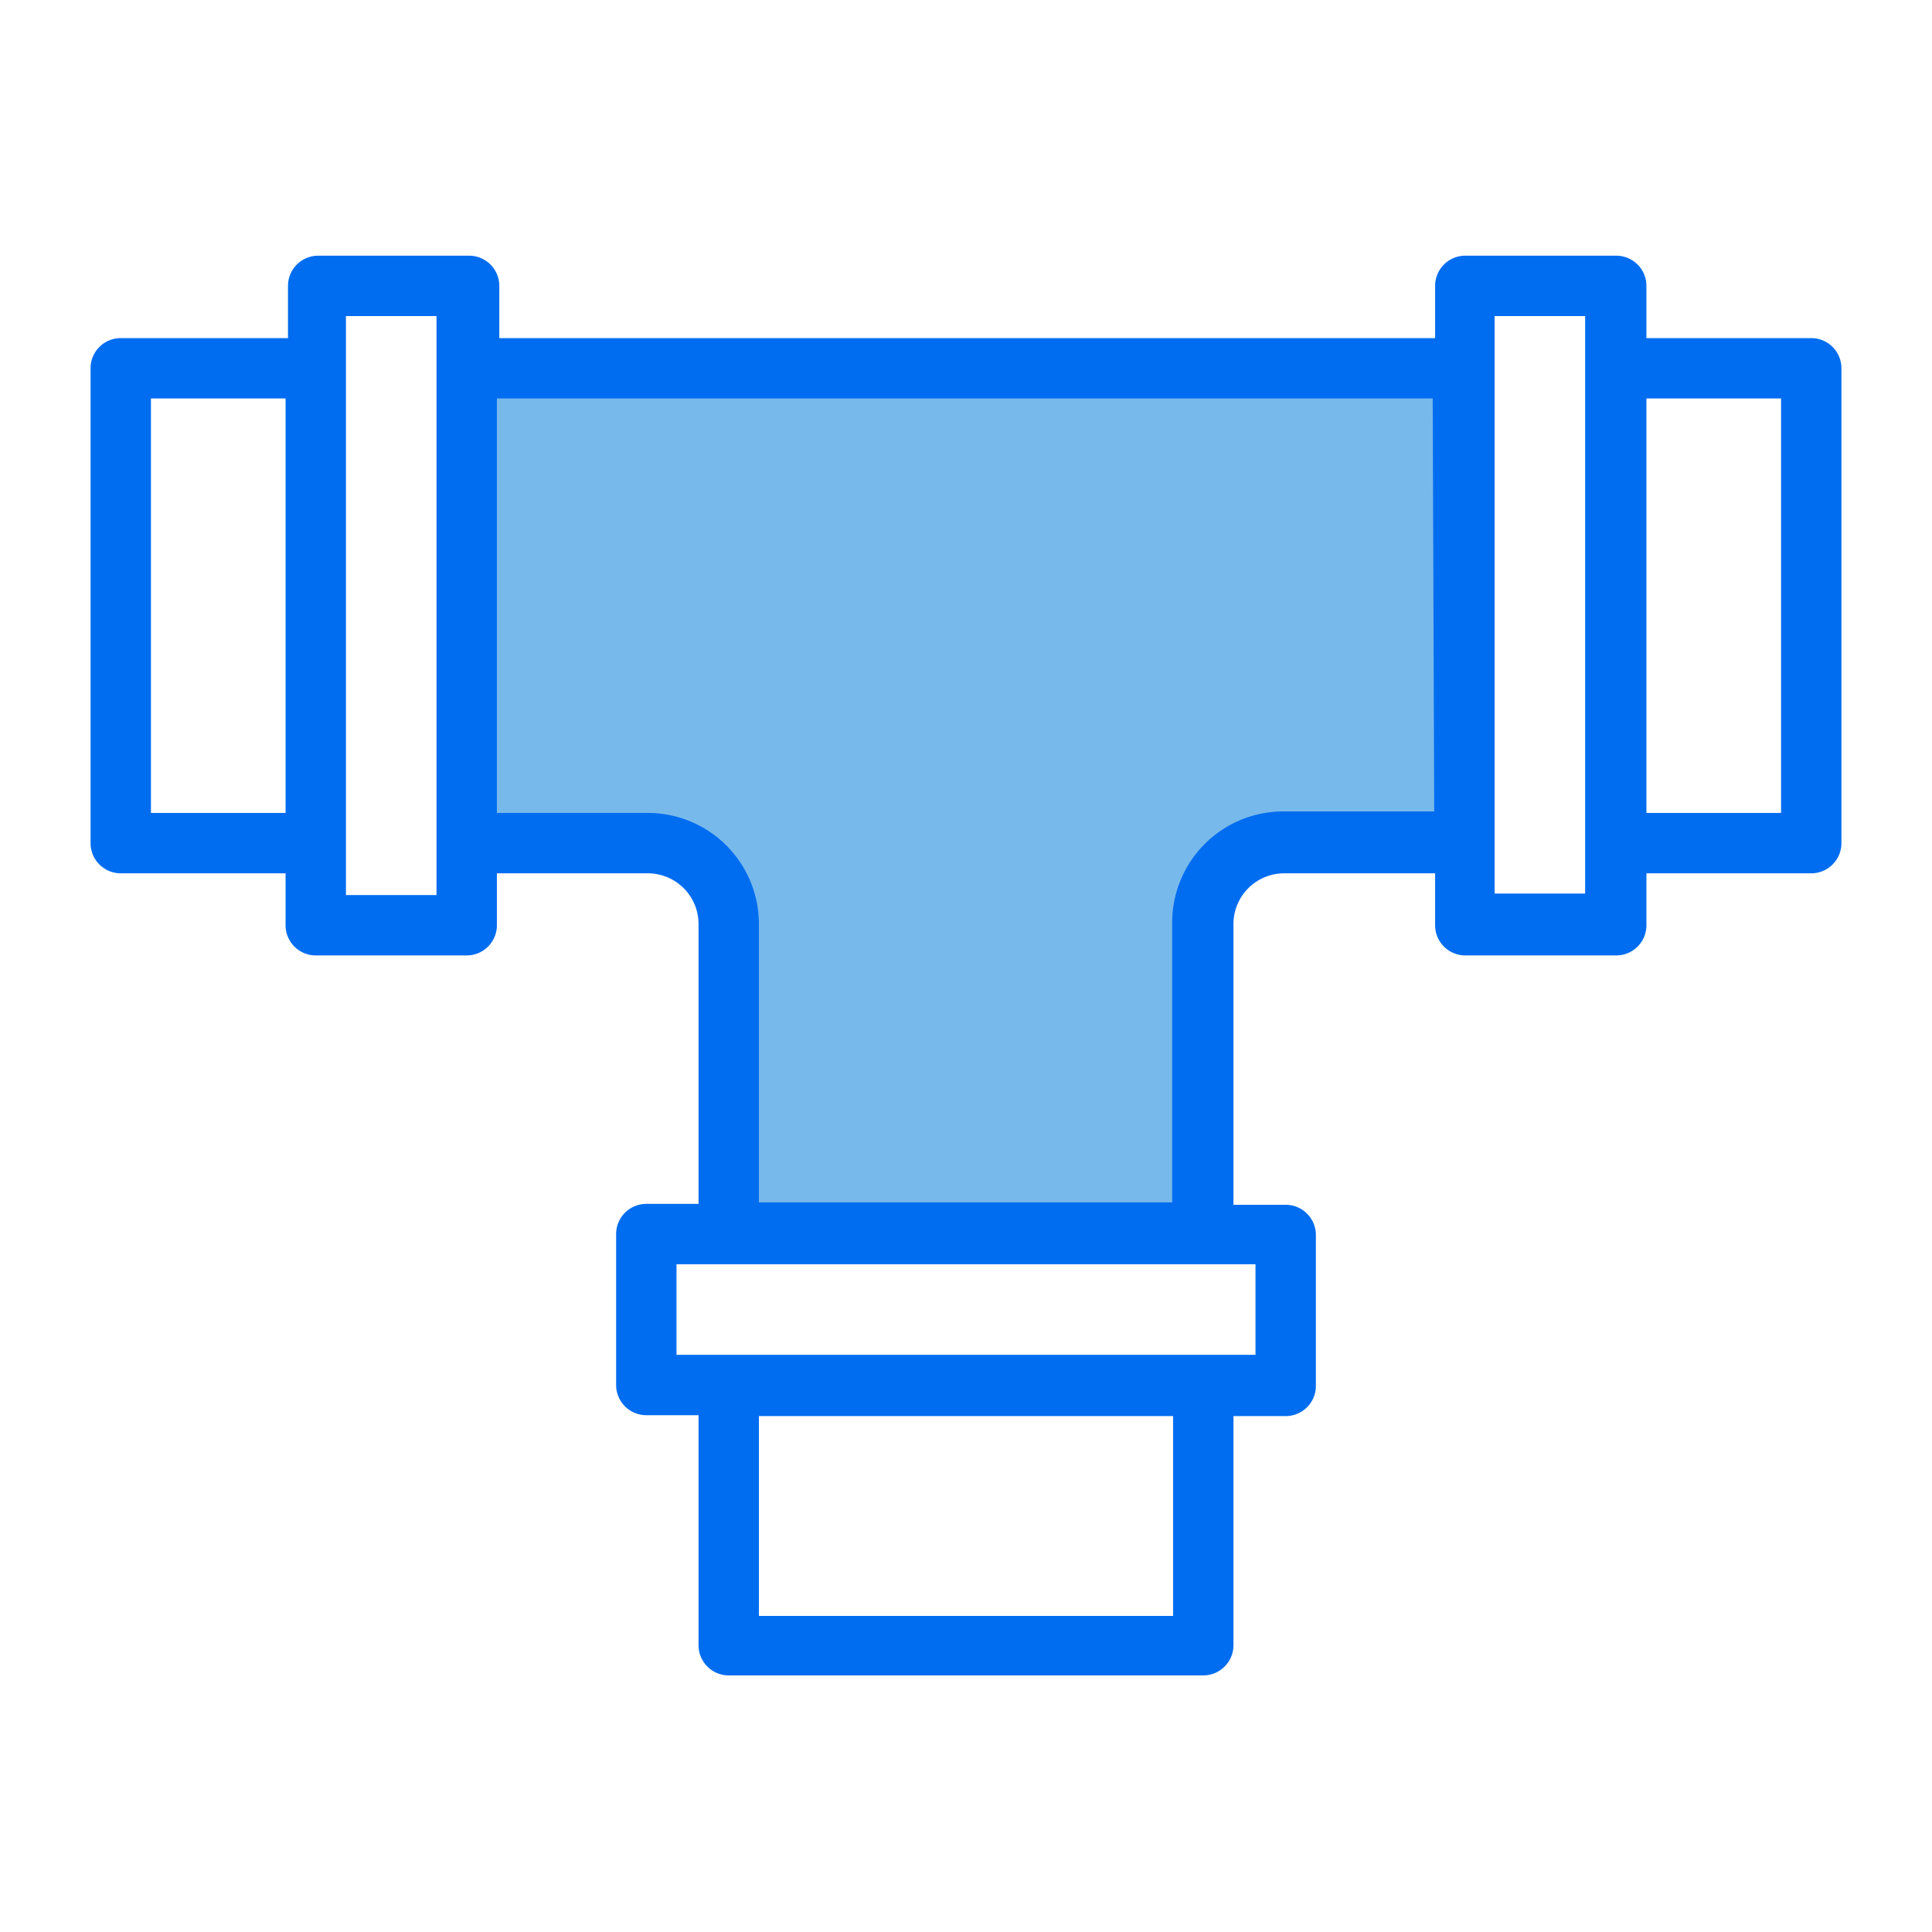 <?xml version="1.0" encoding="UTF-8" standalone="no"?> <svg xmlns="http://www.w3.org/2000/svg" viewBox="0 0 64 64"><defs><style>.cls-1{fill:#78b9eb;}.cls-2{fill:#006df0;}</style></defs><g id="Layer_41" data-name="Layer 41"><polygon class="cls-1" points="23.9 40.72 39.7 40.72 39.7 29.65 42.53 27.79 48.2 27.79 48.2 12.2 15.37 12.2 15.37 27.79 22 27.79 24.28 30.49 23.9 40.72"/><path class="cls-2" d="M60,11.2H54.54V9.47a1,1,0,0,0-1-1h-5a1,1,0,0,0-1,1V11.2h-31V9.47a1,1,0,0,0-1-1h-5a1,1,0,0,0-1,1V11.2H4a1,1,0,0,0-1,1V27.93a1,1,0,0,0,1,1H9.46v1.72a1,1,0,0,0,1,1h5a1,1,0,0,0,1-1V28.93h5a1.68,1.68,0,0,1,1.68,1.68v9.27H21.41a1,1,0,0,0-1,1v5a1,1,0,0,0,1,1h1.73v7.62a1,1,0,0,0,1,1H39.86a1,1,0,0,0,1-1V46.91h1.73a1,1,0,0,0,1-1v-5a1,1,0,0,0-1-1H40.86V30.61a1.68,1.68,0,0,1,1.68-1.68h5v1.72a1,1,0,0,0,1,1h5a1,1,0,0,0,1-1V28.93H60a1,1,0,0,0,1-1V12.2A1,1,0,0,0,60,11.2ZM9.46,26.93H5V13.2H9.46Zm5,2.72h-3V10.47h3ZM38.86,53.53H25.14V46.91H38.86Zm2.73-11.65v3H22.41v-3Zm5.92-15h-5a3.68,3.68,0,0,0-3.68,3.68v9.27H25.14V30.61a3.68,3.68,0,0,0-3.68-3.68h-5V13.2h31Zm5,2.72h-3V10.47h3ZM59,26.93H54.54V13.2H59Z"/></g></svg>